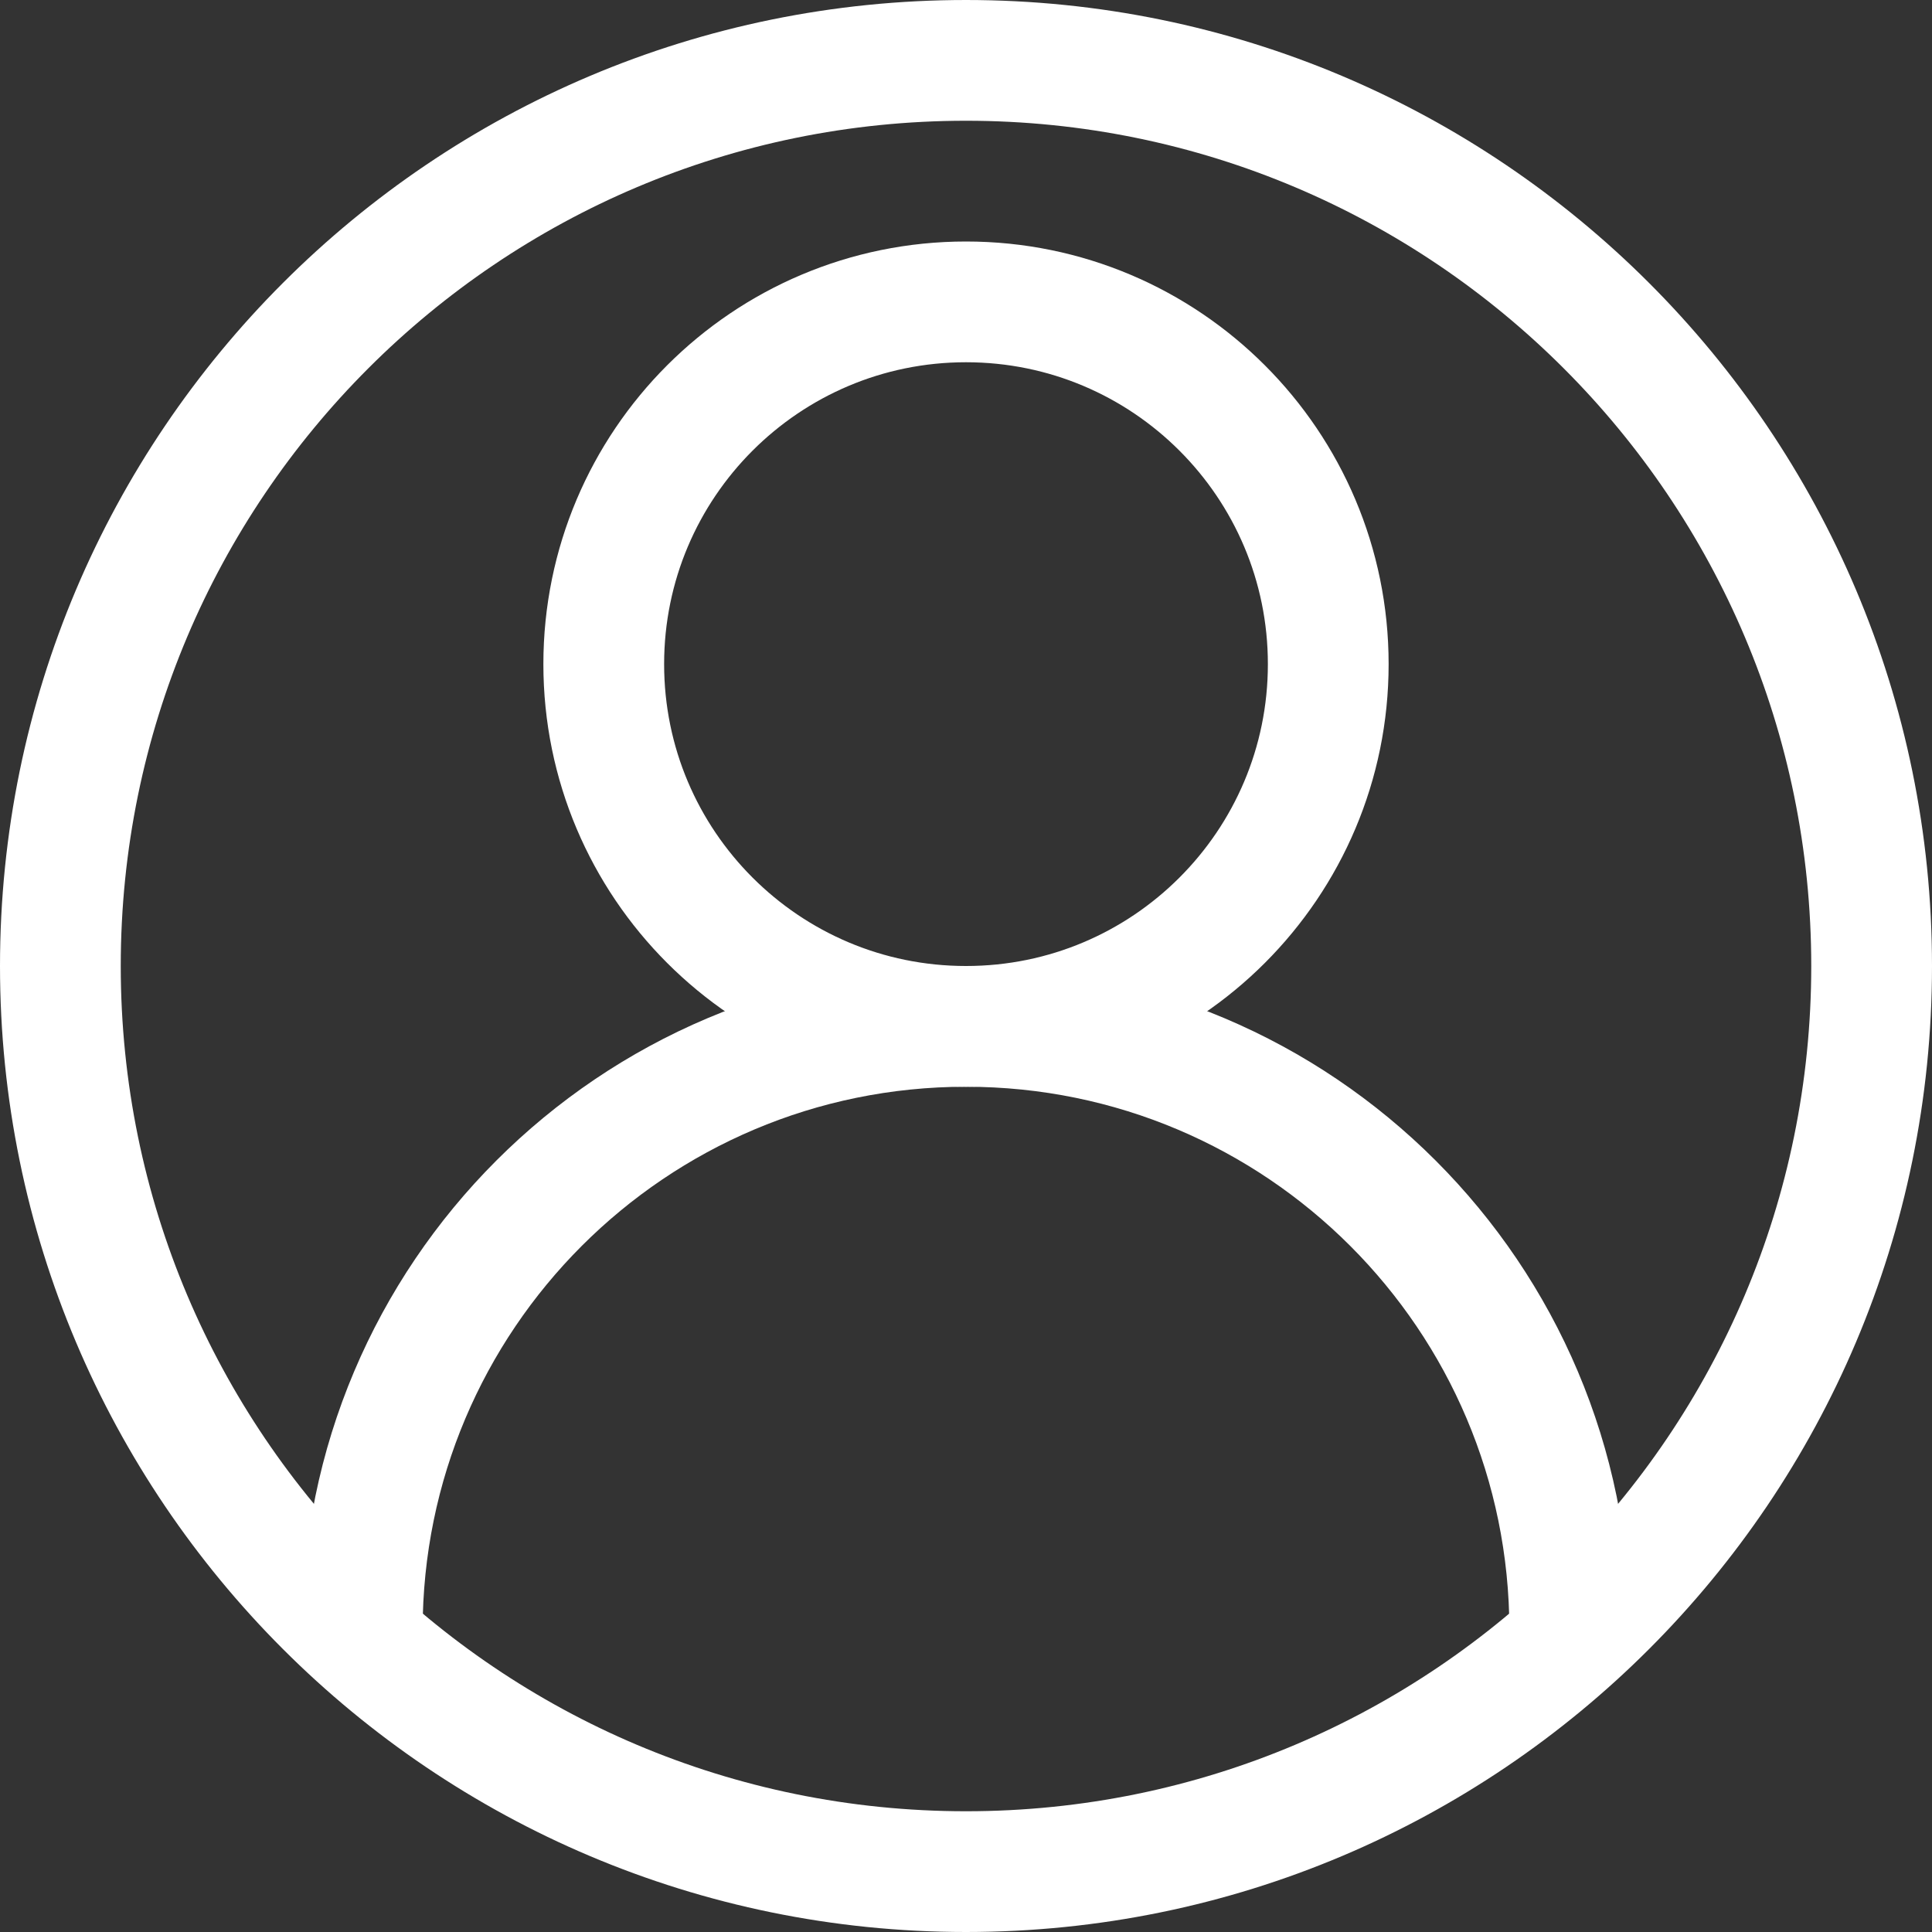 <svg width="800" height="800" viewBox="0 0 800 800" fill="none" xmlns="http://www.w3.org/2000/svg">
<rect x="0" y="0" width="800" height="800" fill="#333333" stroke="none"/>
<path d="M400 775C607.107 775 775 607.107 775 400C775 192.893 607.107 25 400 25C192.893 25 25 192.893 25 400C25 607.107 192.893 775 400 775Z" stroke="white" stroke-width="50" stroke-miterlimit="10" stroke-linejoin="round"/>
<path d="M650 675C650 536.925 538.075 425 400 425C261.925 425 150 536.925 150 675" stroke="white" stroke-width="50" stroke-miterlimit="10" stroke-linejoin="round"/>
<path d="M400 425C482.843 425 550 357.843 550 275C550 192.157 482.843 125 400 125C317.157 125 250 192.157 250 275C250 357.843 317.157 425 400 425Z" stroke="white" stroke-width="50" stroke-miterlimit="10" stroke-linejoin="round"/>
</svg>
